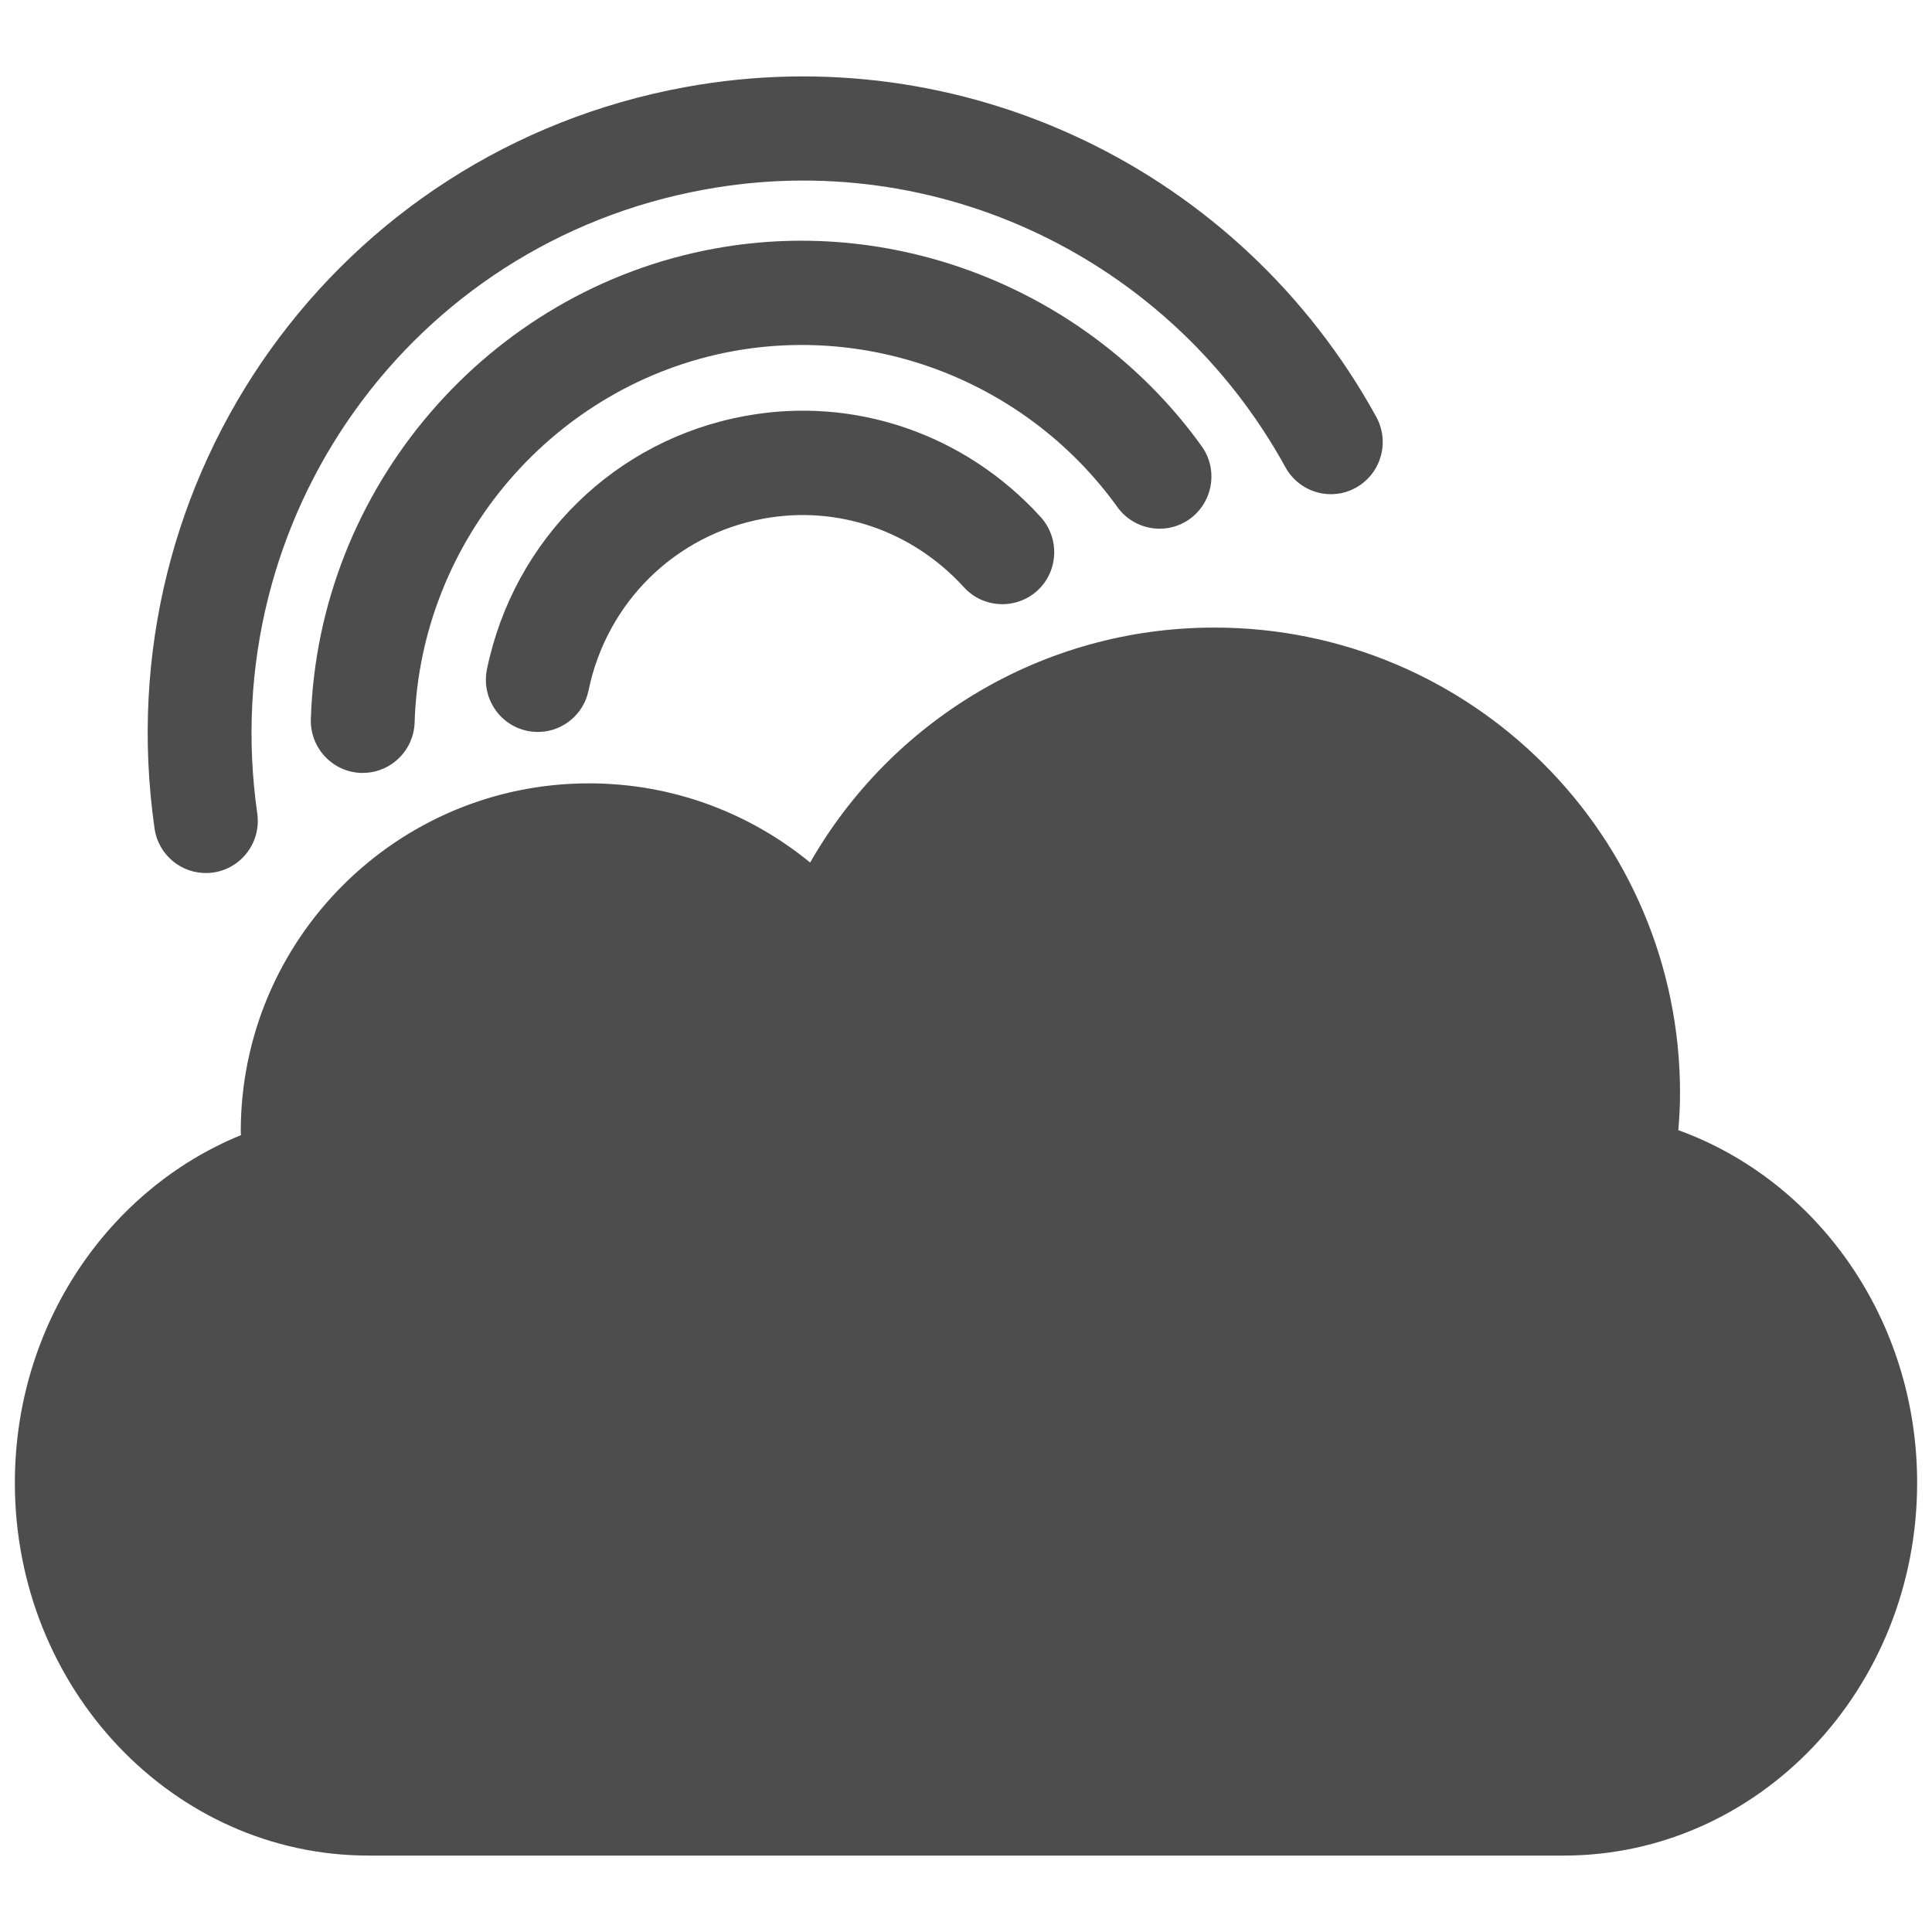 <?xml version="1.0" encoding="utf-8"?>
<!-- Generator: Adobe Illustrator 16.0.0, SVG Export Plug-In . SVG Version: 6.00 Build 0)  -->
<!DOCTYPE svg PUBLIC "-//W3C//DTD SVG 1.1//EN" "http://www.w3.org/Graphics/SVG/1.1/DTD/svg11.dtd">
<svg version="1.1" id="Layer_1" xmlns="http://www.w3.org/2000/svg" xmlns:xlink="http://www.w3.org/1999/xlink" x="0px" y="0px"
	 width="130px" height="130px" viewBox="0 0 130 130" enable-background="new 0 0 130 130" xml:space="preserve">
<rect fill="none" width="130" height="130"/>
<g>
	<g>
		<path fill="#4D4D4D" d="M70.018,34.782c-5.092-5.597-12.561-8.148-19.893-6.789c-8.733,1.596-15.545,8.284-17.358,17.033
			c-0.392,1.899,0.823,3.758,2.707,4.152c0.293,0.061,0.584,0.081,0.874,0.07c1.556-0.07,2.925-1.187,3.253-2.788
			c1.23-5.946,5.854-10.482,11.777-11.562c4.993-0.919,10.024,0.818,13.487,4.622c1.304,1.425,3.511,1.516,4.936,0.223
			C71.228,38.434,71.321,36.217,70.018,34.782z"/>
	</g>
	<g>
		<path fill="#4D4D4D" d="M80.851,30.014C73.397,19.663,60.528,14.44,48.077,16.729c-15.263,2.788-26.679,16.099-27.161,31.662
			c-0.059,1.935,1.459,3.556,3.384,3.617c0.091,0,0.183,0,0.273-0.005c1.806-0.081,3.271-1.551,3.326-3.395
			c0.384-12.27,9.393-22.777,21.431-24.979c9.88-1.798,19.988,2.329,25.857,10.492c1.137,1.566,3.309,1.925,4.88,0.793
			C81.626,33.777,81.984,31.58,80.851,30.014z"/>
	</g>
	<g>
		<path fill="#4D4D4D" d="M92.605,28.048c-9.171-16.669-27.839-25.6-46.496-22.186C22.693,10.141,7.007,32.049,10.398,55.735
			c0.253,1.803,1.831,3.086,3.604,3.005c0.116-0.005,0.234-0.01,0.344-0.03c1.909-0.273,3.24-2.051,2.965-3.97
			C14.46,34.807,27.659,16.365,47.365,12.763c15.702-2.895,31.412,4.647,39.128,18.675c0.932,1.697,3.061,2.313,4.74,1.379
			C92.924,31.877,93.537,29.746,92.605,28.048z"/>
	</g>
	<g>
		<path fill="#4D4D4D" d="M112.93,76.047c0.07-0.823,0.116-1.651,0.116-2.495c0-17.301-14.028-31.324-31.334-31.324
			c-11.648,0-21.805,6.37-27.199,15.811c-4.052-3.324-9.231-5.329-14.882-5.329c-12.929,0-23.431,10.492-23.431,23.433
			c0,0.071,0.013,0.157,0.013,0.237C7.322,80.013,1,89.109,1,99.773c0,13.855,10.659,25.085,23.8,25.085h80.414
			c13.139,0,23.786-11.229,23.786-25.085C129,88.776,122.282,79.427,112.93,76.047z"/>
	</g>
</g>
</svg>
